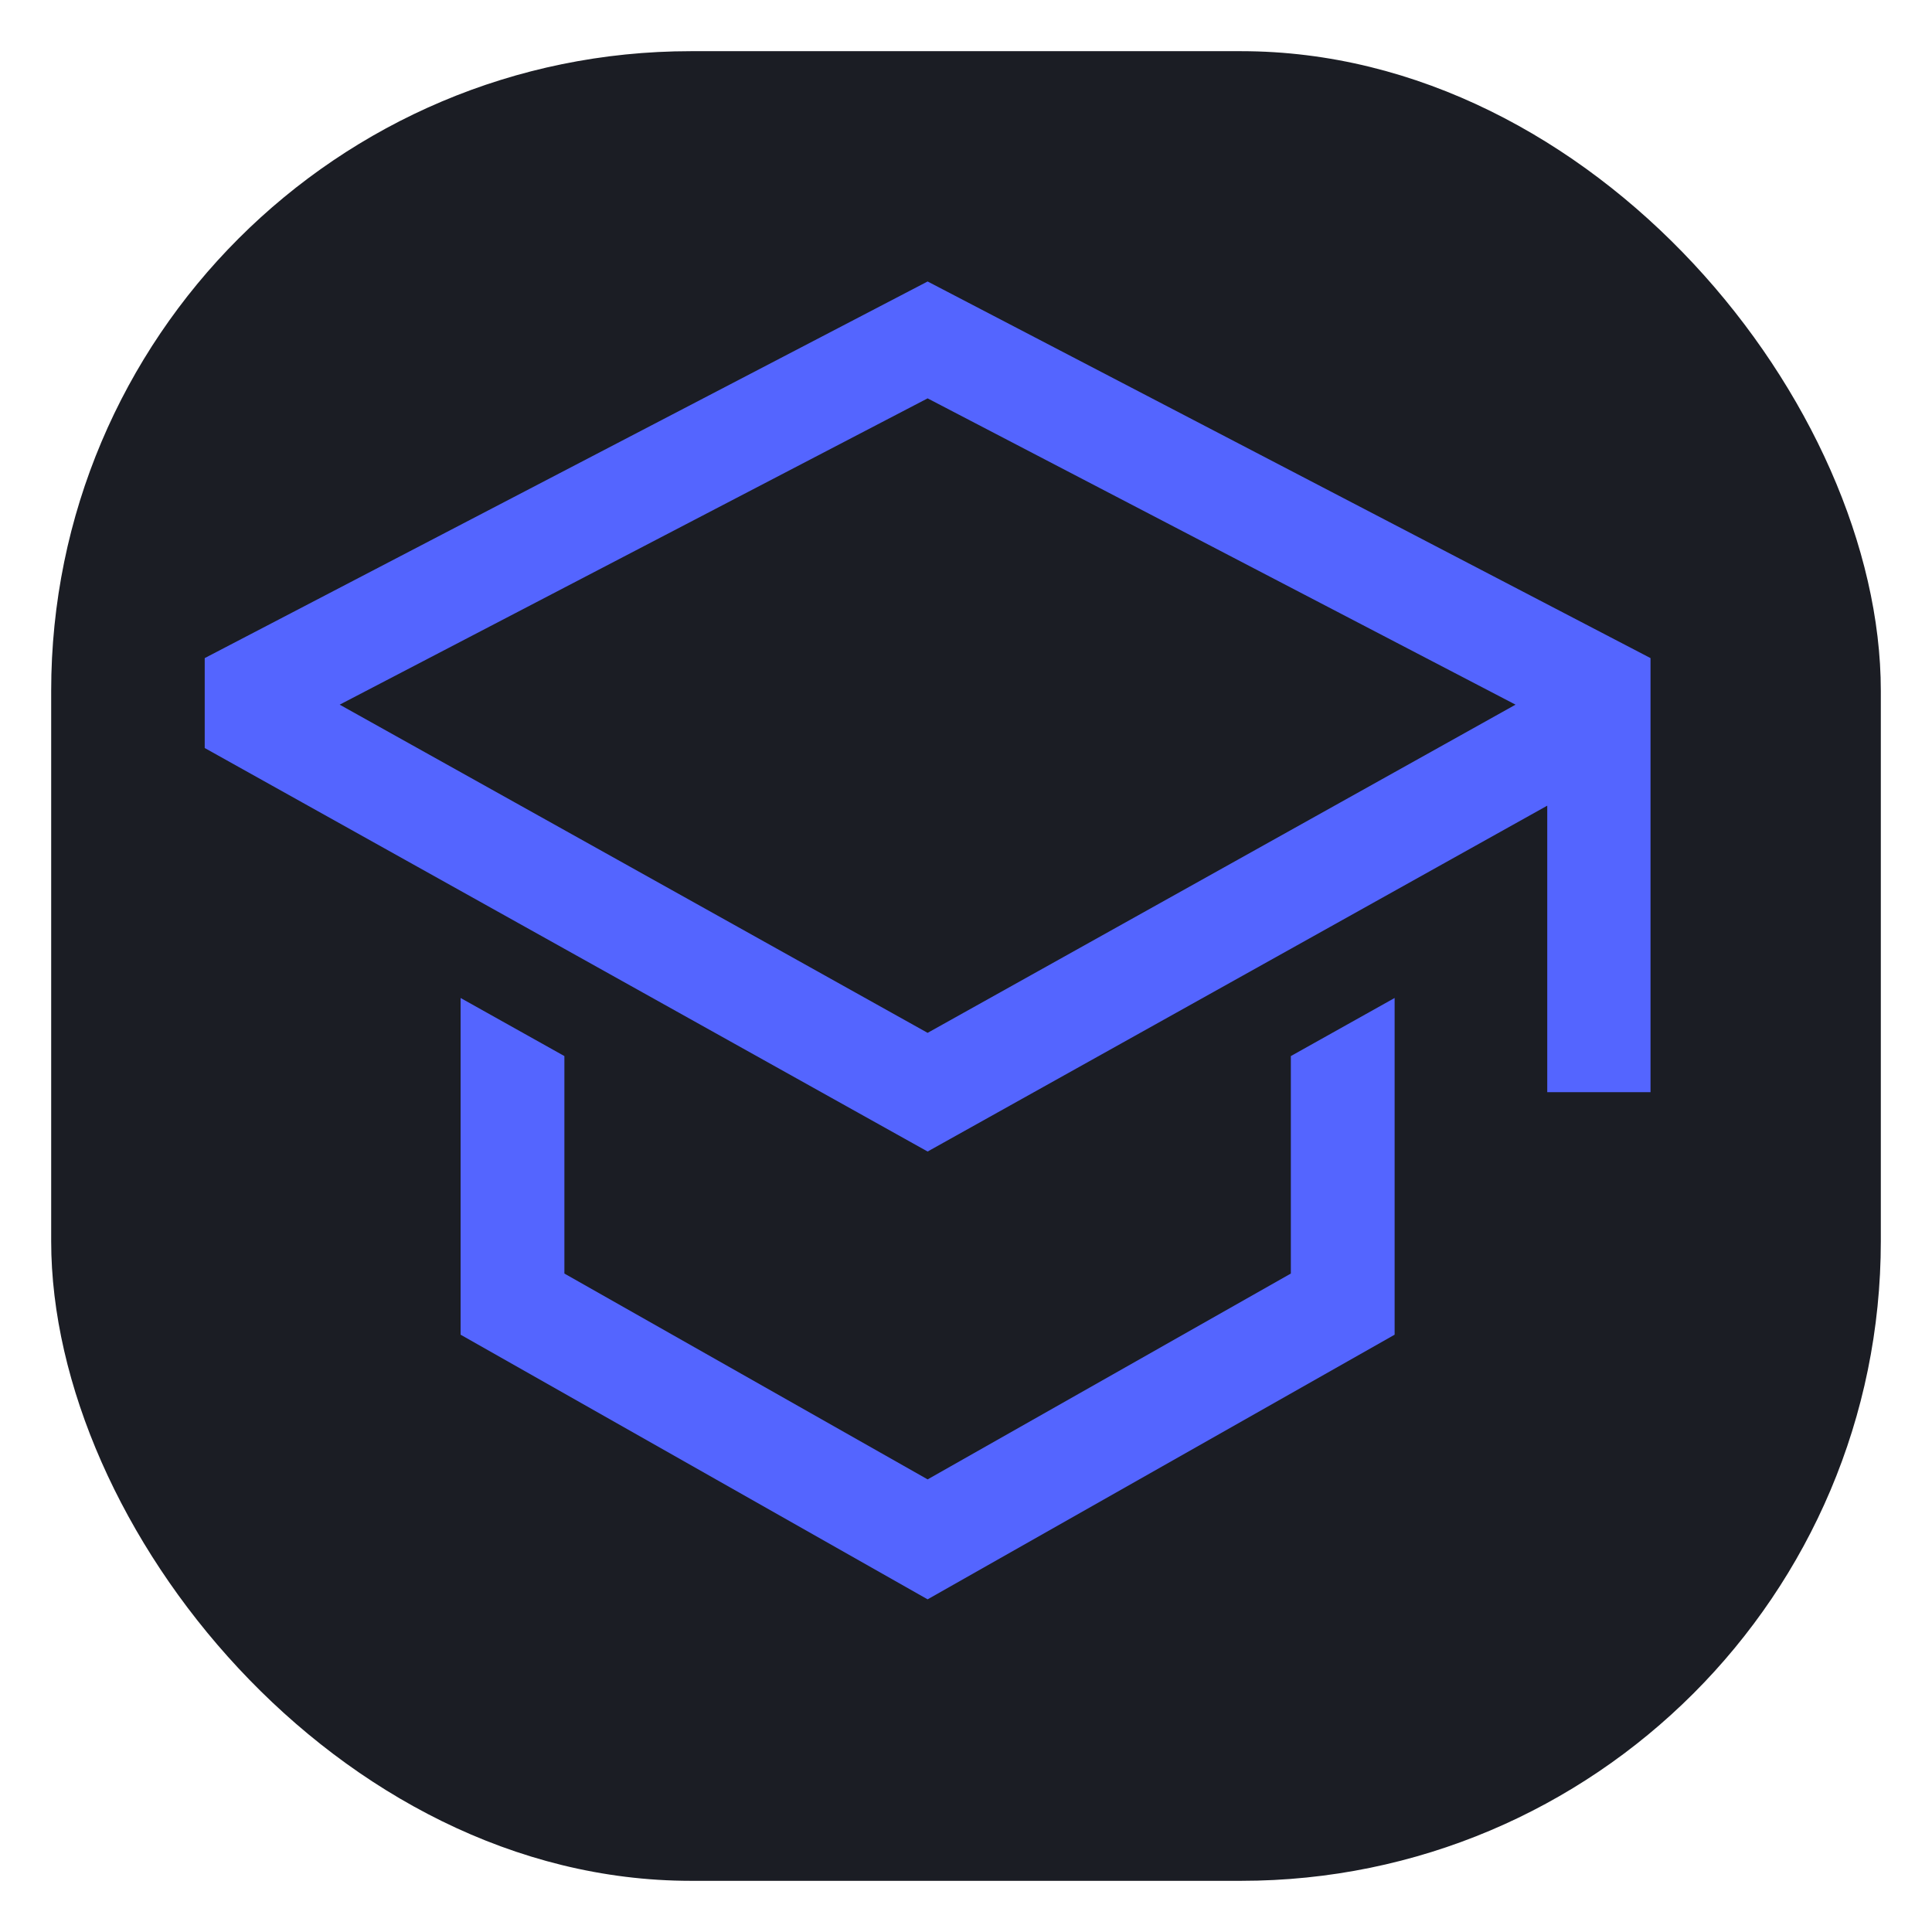 <svg width="151" height="151" viewBox="0 0 151 151" fill="none" xmlns="http://www.w3.org/2000/svg">
<g filter="url(#filter0_d_425_79)">
<rect x="4" width="143" height="143" rx="50" fill="#1B1D24"/>
<path d="M72.5 18L16 47.435V54.463L72.5 86L120.929 58.969V81.362H129V47.435L72.5 18ZM112.857 54.197L104.786 58.702L72.5 76.725L40.214 58.702L32.143 54.197L26.549 51.074L72.5 27.135L118.451 51.074L112.857 54.197Z" fill="#5465FF"/>
<path d="M100.889 95.537L72.5 111.625L44.111 95.537V78.54L36 74V100.316L72.5 121L109 100.316V74L100.889 78.54V95.537Z" fill="#5465FF"/>
</g>
<defs>
<filter id="filter0_d_425_79" x="0" y="0" width="151" height="151" filterUnits="userSpaceOnUse" color-interpolation-filters="sRGB">
<feFlood flood-opacity="0" result="BackgroundImageFix"/>
<feColorMatrix in="SourceAlpha" type="matrix" values="0 0 0 0 0 0 0 0 0 0 0 0 0 0 0 0 0 0 127 0" result="hardAlpha"/>
<feOffset dy="4"/>
<feGaussianBlur stdDeviation="2"/>
<feComposite in2="hardAlpha" operator="out"/>
<feColorMatrix type="matrix" values="0 0 0 0 0 0 0 0 0 0 0 0 0 0 0 0 0 0 0.25 0"/>
<feBlend mode="normal" in2="BackgroundImageFix" result="effect1_dropShadow_425_79"/>
<feBlend mode="normal" in="SourceGraphic" in2="effect1_dropShadow_425_79" result="shape"/>
</filter>
</defs>
</svg>
